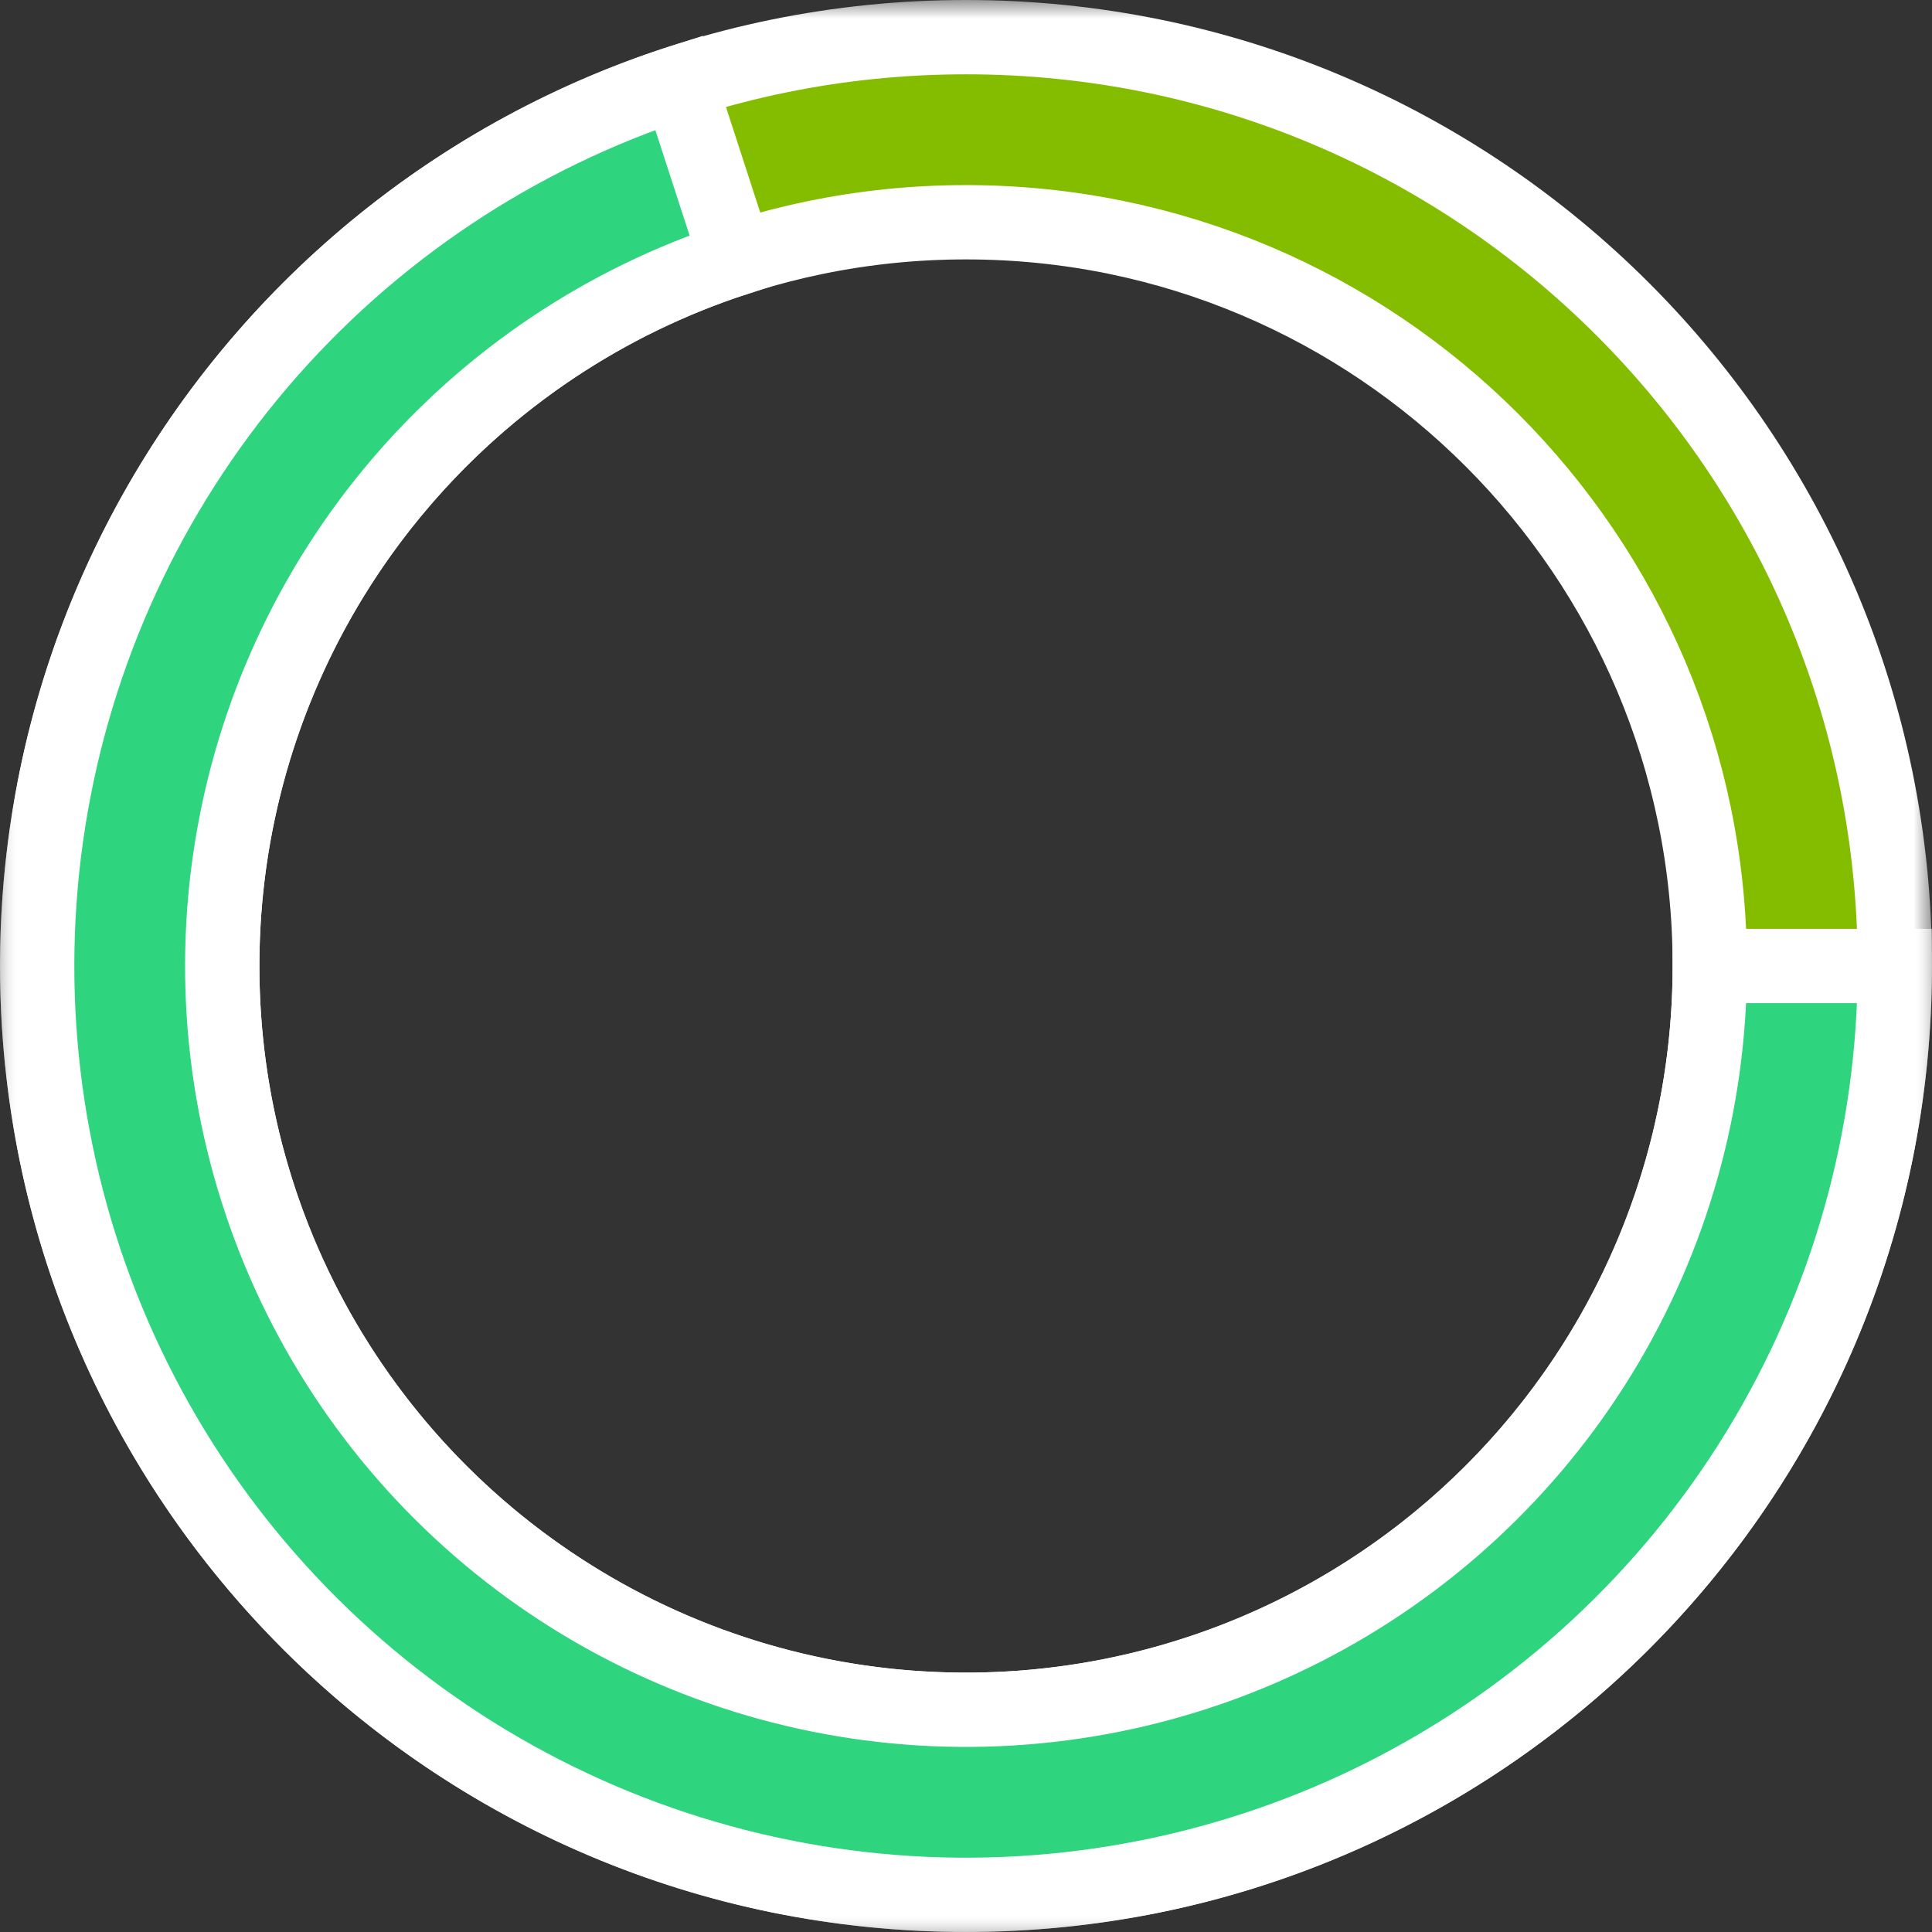 <svg width="52" height="52" viewBox="0 0 52 52" fill="none" xmlns="http://www.w3.org/2000/svg">
<rect x="0" y="0" width="52" height="52" fill="#333333" stroke="none"/>
<mask id="path-1-outside-1_151_4" maskUnits="userSpaceOnUse" x="0" y="0" width="52" height="52" fill="black">
<rect fill="white" width="52" height="52"/>
<path d="M51 26C51 39.807 39.807 51 26 51C12.193 51 1 39.807 1 26C1 12.193 12.193 1 26 1C39.807 1 51 12.193 51 26ZM5.982 26C5.982 37.056 14.944 46.019 26 46.019C37.056 46.019 46.019 37.056 46.019 26C46.019 14.944 37.056 5.982 26 5.982C14.944 5.982 5.982 14.944 5.982 26Z"/>
</mask>
<path d="M51 26C51 39.807 39.807 51 26 51C12.193 51 1 39.807 1 26C1 12.193 12.193 1 26 1C39.807 1 51 12.193 51 26ZM5.982 26C5.982 37.056 14.944 46.019 26 46.019C37.056 46.019 46.019 37.056 46.019 26C46.019 14.944 37.056 5.982 26 5.982C14.944 5.982 5.982 14.944 5.982 26Z" fill="#84BD00"/>
<path d="M51 26C51 39.807 39.807 51 26 51C12.193 51 1 39.807 1 26C1 12.193 12.193 1 26 1C39.807 1 51 12.193 51 26ZM5.982 26C5.982 37.056 14.944 46.019 26 46.019C37.056 46.019 46.019 37.056 46.019 26C46.019 14.944 37.056 5.982 26 5.982C14.944 5.982 5.982 14.944 5.982 26Z" stroke="white" stroke-width="2" mask="url(#path-1-outside-1_151_4)"/>
<mask id="path-2-outside-2_151_4" maskUnits="userSpaceOnUse" x="0" y="0" width="52" height="52" fill="black">
<rect fill="white" width="52" height="52"/>
<path d="M51 26C51 30.611 49.725 35.131 47.316 39.062C44.907 42.994 41.458 46.182 37.35 48.275C33.242 50.368 28.635 51.285 24.038 50.923C19.442 50.561 15.035 48.935 11.305 46.225C7.575 43.515 4.667 39.827 2.903 35.567C1.139 31.308 0.587 26.643 1.308 22.089C2.029 17.535 3.996 13.27 6.99 9.764C9.984 6.258 13.89 3.648 18.275 2.224L19.814 6.961C16.303 8.102 13.175 10.192 10.778 12.999C8.38 15.806 6.806 19.222 6.228 22.868C5.65 26.515 6.093 30.25 7.505 33.661C8.918 37.072 11.247 40.025 14.233 42.195C17.22 44.365 20.749 45.667 24.429 45.957C28.11 46.246 31.799 45.513 35.088 43.837C38.378 42.16 41.14 39.607 43.069 36.46C44.998 33.312 46.019 29.692 46.019 26H51Z"/>
</mask>
<path d="M51 26C51 30.611 49.725 35.131 47.316 39.062C44.907 42.994 41.458 46.182 37.35 48.275C33.242 50.368 28.635 51.285 24.038 50.923C19.442 50.561 15.035 48.935 11.305 46.225C7.575 43.515 4.667 39.827 2.903 35.567C1.139 31.308 0.587 26.643 1.308 22.089C2.029 17.535 3.996 13.27 6.99 9.764C9.984 6.258 13.89 3.648 18.275 2.224L19.814 6.961C16.303 8.102 13.175 10.192 10.778 12.999C8.38 15.806 6.806 19.222 6.228 22.868C5.65 26.515 6.093 30.25 7.505 33.661C8.918 37.072 11.247 40.025 14.233 42.195C17.22 44.365 20.749 45.667 24.429 45.957C28.11 46.246 31.799 45.513 35.088 43.837C38.378 42.16 41.14 39.607 43.069 36.46C44.998 33.312 46.019 29.692 46.019 26H51Z" fill="#2ED47E"/>
<path d="M51 26C51 30.611 49.725 35.131 47.316 39.062C44.907 42.994 41.458 46.182 37.35 48.275C33.242 50.368 28.635 51.285 24.038 50.923C19.442 50.561 15.035 48.935 11.305 46.225C7.575 43.515 4.667 39.827 2.903 35.567C1.139 31.308 0.587 26.643 1.308 22.089C2.029 17.535 3.996 13.27 6.99 9.764C9.984 6.258 13.89 3.648 18.275 2.224L19.814 6.961C16.303 8.102 13.175 10.192 10.778 12.999C8.38 15.806 6.806 19.222 6.228 22.868C5.65 26.515 6.093 30.25 7.505 33.661C8.918 37.072 11.247 40.025 14.233 42.195C17.22 44.365 20.749 45.667 24.429 45.957C28.11 46.246 31.799 45.513 35.088 43.837C38.378 42.16 41.14 39.607 43.069 36.46C44.998 33.312 46.019 29.692 46.019 26H51Z" stroke="white" stroke-width="2" mask="url(#path-2-outside-2_151_4)"/>
</svg>
